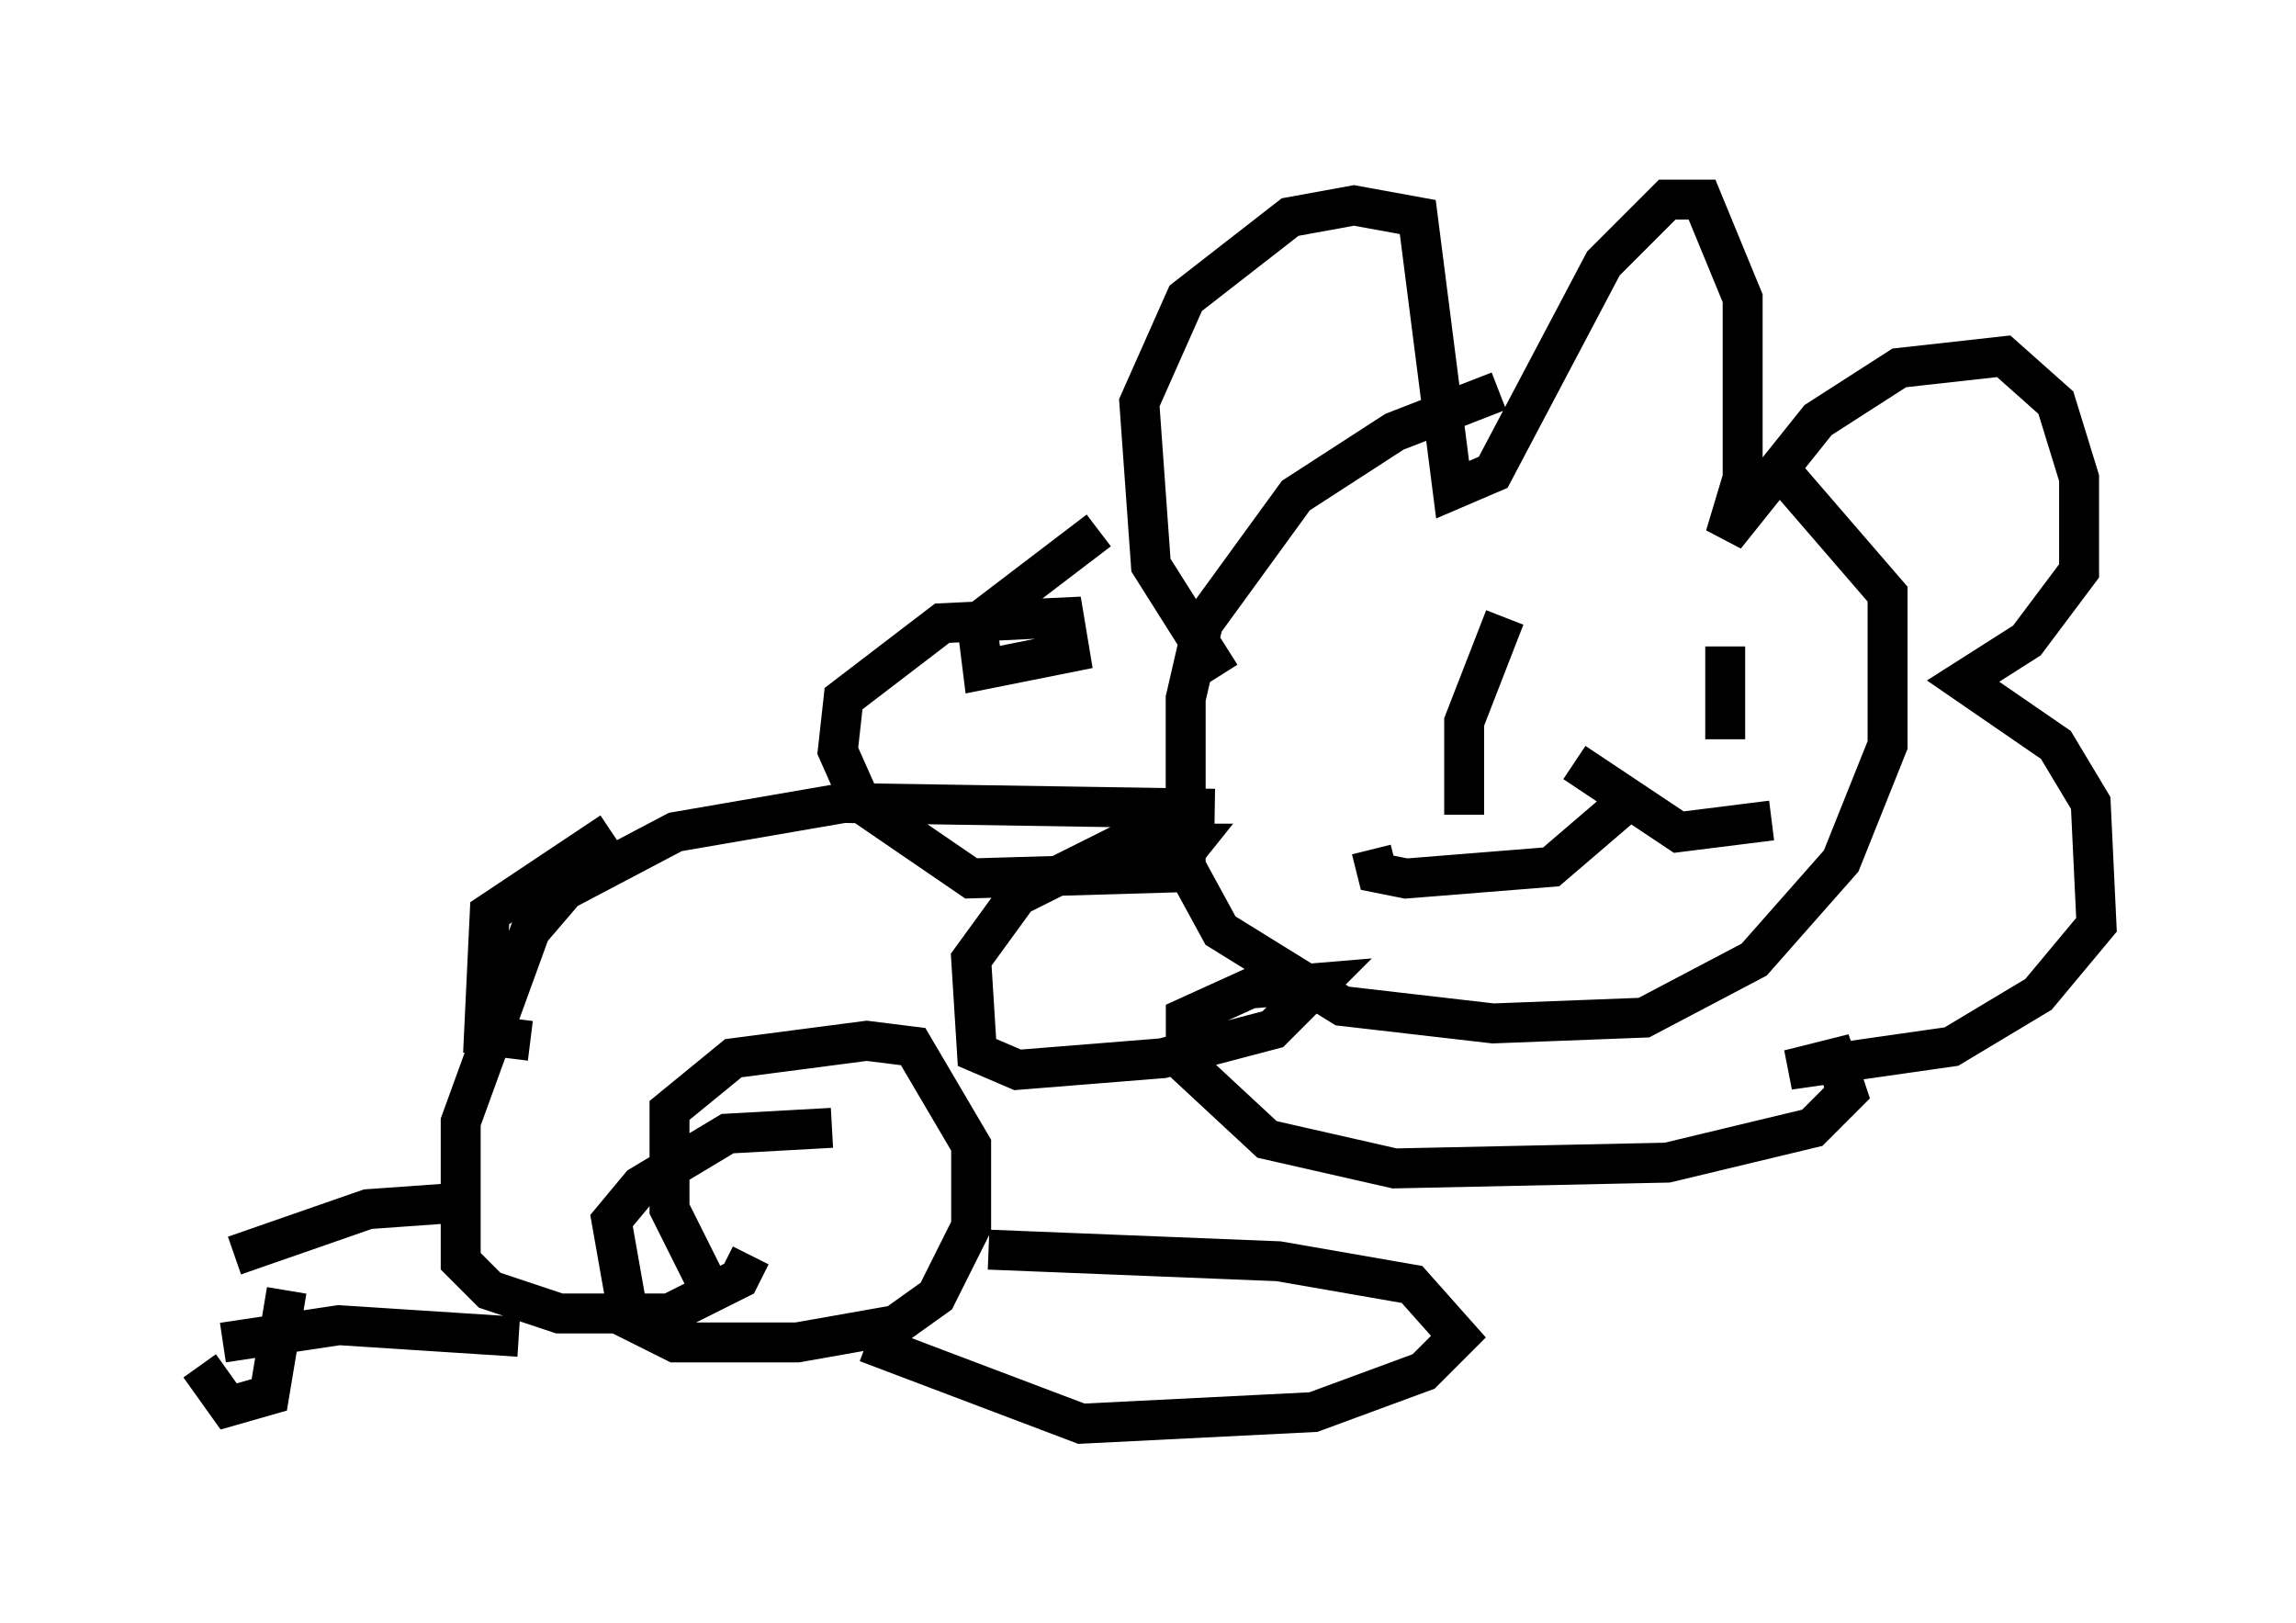 <?xml version="1.0" encoding="utf-8" ?>
<svg baseProfile="full" height="40.648" version="1.1" width="57.497" xmlns="http://www.w3.org/2000/svg" xmlns:ev="http://www.w3.org/2001/xml-events" xmlns:xlink="http://www.w3.org/1999/xlink"><defs /><rect fill="white" height="40.648" width="57.497" x="0" y="0" /><path d="M42.765, 10.084 m-5.229, -0.291 l-2.615, 1.017 -2.469, 1.598 l-2.324, 3.196 -0.436, 1.888 l0.0, 4.212 0.872, 1.598 l3.05, 1.888 3.777, 0.436 l3.777, -0.145 2.76, -1.453 l2.179, -2.469 1.162, -2.905 l0.0, -3.777 -2.76, -3.196 m-14.089, 8.57 l-9.296, -0.145 -4.212, 0.726 l-2.76, 1.453 -0.872, 1.017 l-1.743, 4.793 0.0, 3.486 l0.726, 0.726 1.743, 0.581 l2.76, 0.0 1.743, -0.872 l0.291, -0.581 m-1.162, 0.581 l-0.872, -1.743 0.0, -2.469 l1.598, -1.307 3.341, -0.436 l1.162, 0.145 1.453, 2.469 l0.0, 2.034 -0.872, 1.743 l-1.017, 0.726 -2.469, 0.436 l-3.05, 0.0 -1.162, -0.581 l-0.436, -2.469 0.726, -0.872 l2.179, -1.307 2.615, -0.145 m3.922, 3.05 l7.263, 0.291 3.341, 0.581 l1.162, 1.307 -0.872, 0.872 l-2.76, 1.017 -5.81, 0.291 l-5.374, -2.034 m-8.425, -7.553 l-1.162, -0.145 0.145, -3.05 l3.05, -2.034 m15.251, -3.922 l-1.743, -2.76 -0.291, -4.067 l1.162, -2.615 2.615, -2.034 l1.598, -0.291 1.598, 0.291 l0.872, 6.827 1.017, -0.436 l2.76, -5.229 1.598, -1.598 l0.872, 0.0 1.017, 2.469 l0.0, 4.503 -0.436, 1.453 l2.324, -2.905 2.034, -1.307 l2.615, -0.291 1.307, 1.162 l0.581, 1.888 0.0, 2.324 l-1.307, 1.743 -1.598, 1.017 l2.324, 1.598 0.872, 1.453 l0.145, 3.05 -1.453, 1.743 l-2.179, 1.307 -4.067, 0.581 l1.162, -0.291 0.291, 0.872 l-0.872, 0.872 -3.631, 0.872 l-6.827, 0.145 -3.196, -0.726 l-2.034, -1.888 0.0, -1.162 l1.598, -0.726 1.743, -0.145 l-1.162, 1.162 -2.76, 0.726 l-3.631, 0.291 -1.017, -0.436 l-0.145, -2.324 1.162, -1.598 l2.615, -1.307 1.743, 0.0 l-0.581, 0.726 -4.939, 0.145 l-2.76, -1.888 -0.581, -1.307 l0.145, -1.307 2.469, -1.888 l3.05, -0.145 0.145, 0.872 l-2.179, 0.436 -0.145, -1.162 l3.05, -2.324 m13.363, 6.682 l-2.034, 1.743 -3.631, 0.291 l-0.726, -0.145 -0.145, -0.581 m5.084, -2.179 l2.615, 1.743 2.324, -0.291 m-1.017, -3.777 l0.0, 0.0 m-0.145, -0.581 l0.0, 2.324 m-5.52, -3.05 l-1.017, 2.615 0.0, 2.324 m-23.676, 13.073 l-4.503, -0.291 -2.905, 0.436 m5.665, -3.486 l-2.034, 0.145 -3.341, 1.162 m1.307, 0.872 l-0.436, 2.615 -1.017, 0.291 l-0.726, -1.017 " fill="none" stroke="black" stroke-width="1" /></svg>